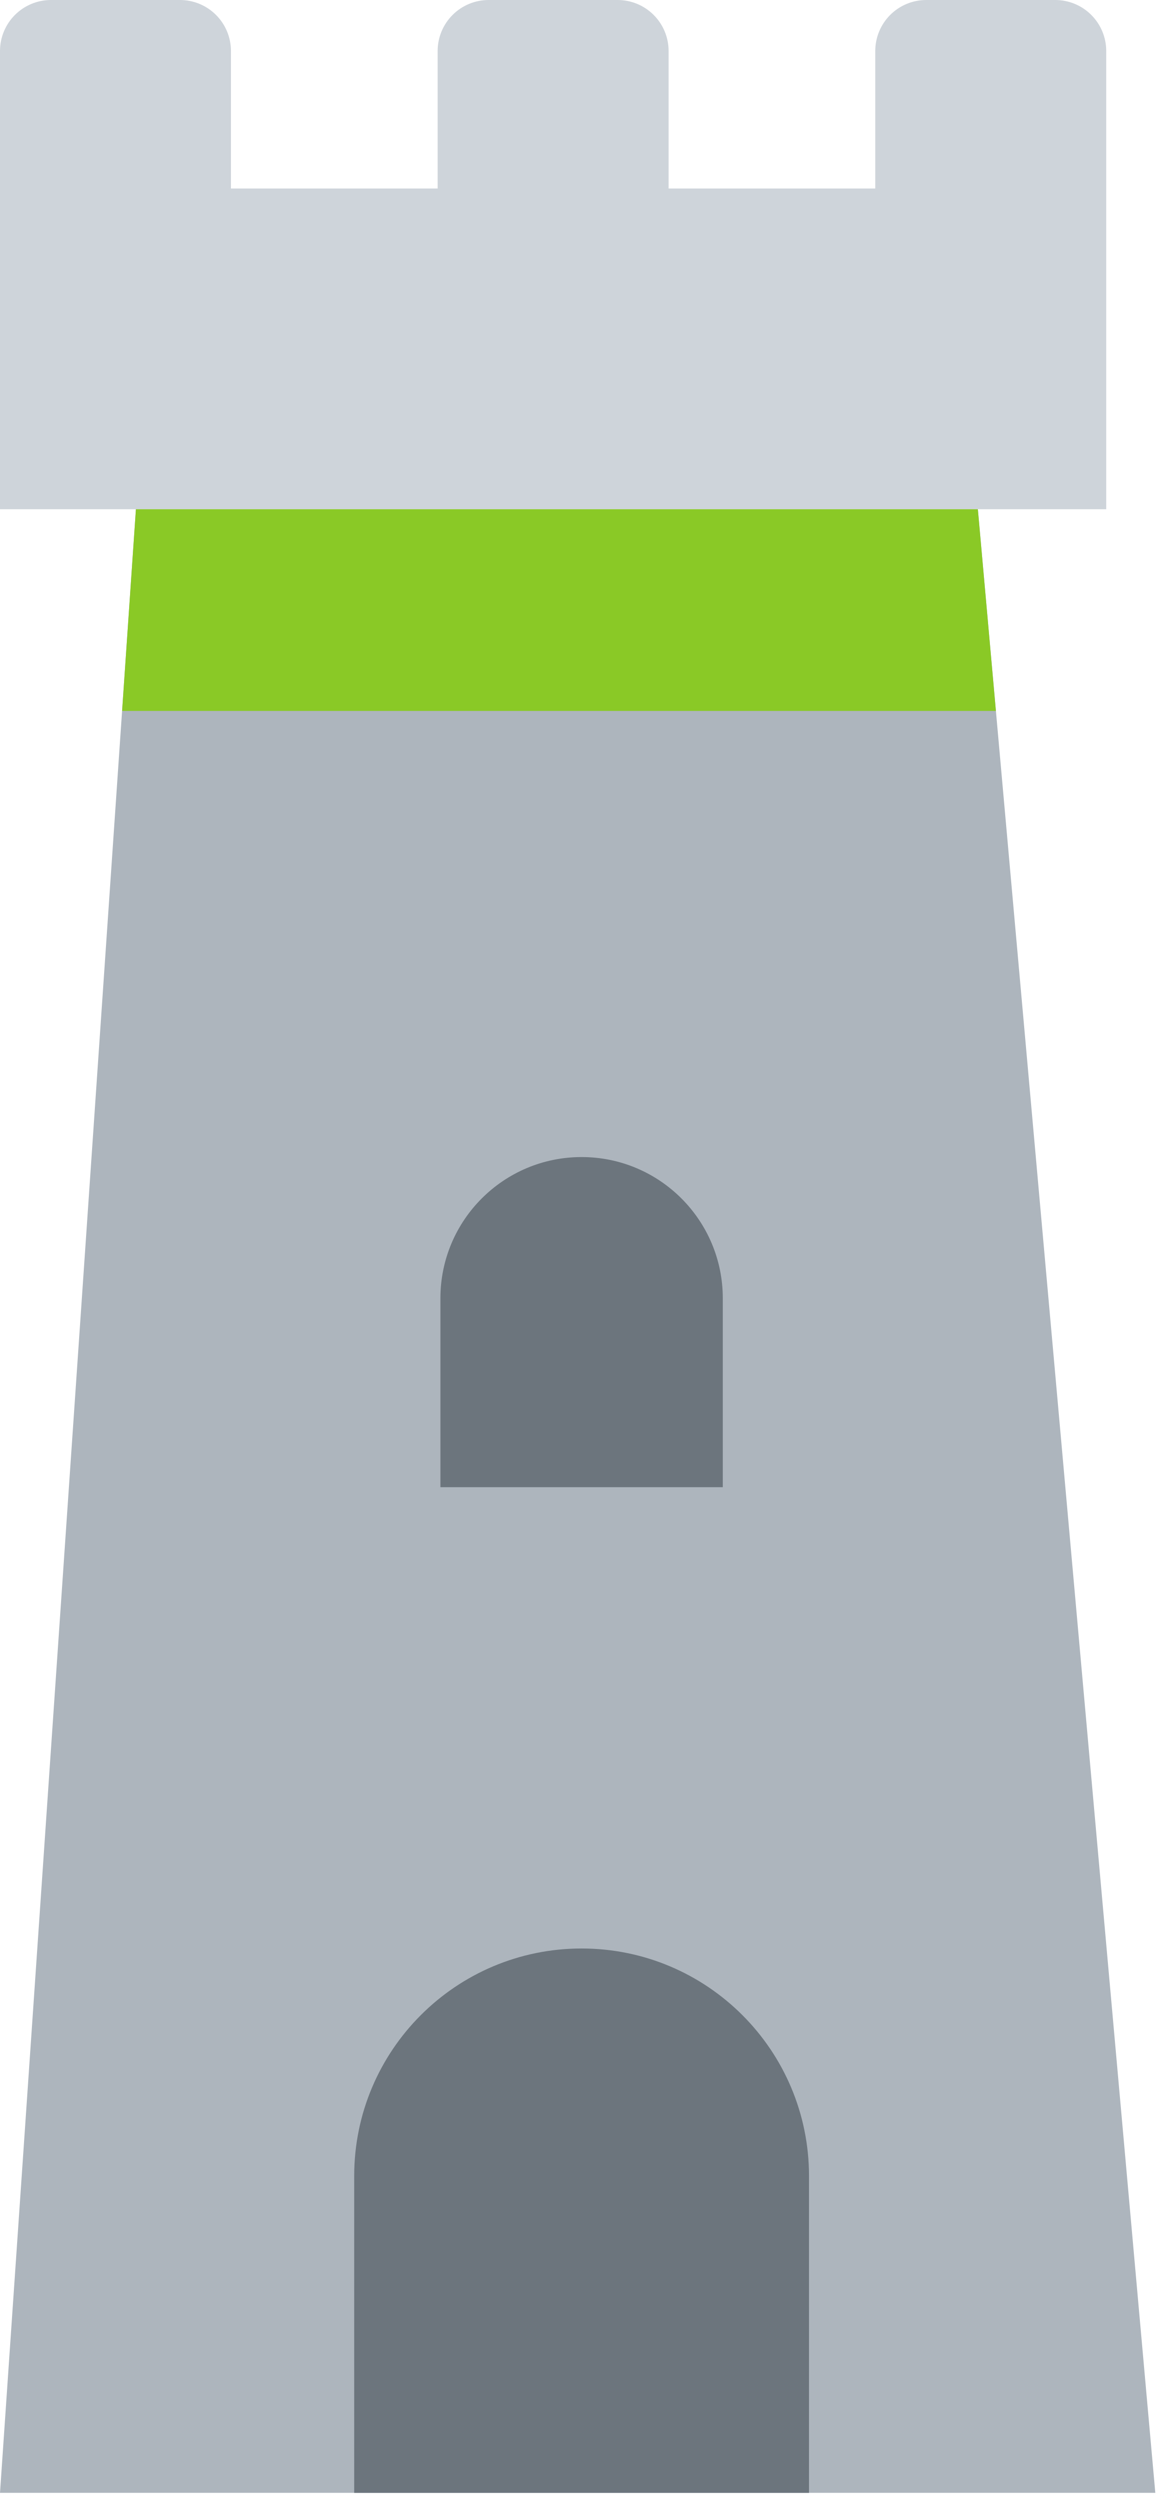 <svg viewBox="0 0 119 257" fill="none" xmlns="http://www.w3.org/2000/svg">
    <path d="M100.575 52.346L118.826 256.255H0L13.979 52.346H100.575Z" fill="#ADB5BD" />
    <path
        d="M90.023 5.243V19.38H68.767V5.243C68.767 3.852 68.215 2.519 67.231 1.536C66.248 0.552 64.915 9.54089e-08 63.524 9.54089e-08H50.255C48.864 9.54089e-08 47.531 0.552 46.548 1.536C45.564 2.519 45.012 3.852 45.012 5.243V19.38H23.754V5.243C23.754 4.554 23.618 3.873 23.355 3.237C23.091 2.6 22.705 2.022 22.218 1.536C21.732 1.049 21.154 0.663 20.517 0.399C19.881 0.136 19.2 9.54089e-08 18.511 9.54089e-08H5.242C4.554 8.28814e-08 3.872 0.136 3.236 0.399C2.6 0.663 2.022 1.049 1.535 1.536C1.048 2.023 0.662 2.601 0.399 3.237C0.135 3.873 -0 4.555 9.53919e-08 5.243V52.347H113.778V5.243C113.778 3.852 113.226 2.519 112.242 1.536C111.259 0.552 109.926 9.54089e-08 108.535 9.54089e-08H95.266C94.577 -0 93.896 0.135 93.259 0.399C92.623 0.662 92.045 1.048 91.558 1.535C91.072 2.022 90.685 2.6 90.422 3.236C90.158 3.873 90.023 4.554 90.023 5.243V5.243Z"
        fill="#CED4DA" />
    <path d="M102.431 73.082L100.575 52.346H13.979L12.558 73.082H102.431Z" fill="#8AC926" />
    <path
        d="M83.208 256.255V223.688C83.208 210.771 72.736 200.299 59.819 200.299C46.902 200.299 36.43 210.771 36.43 223.688V256.255H83.208ZM74.342 152.877H45.297V133.463C45.297 125.443 51.799 118.942 59.819 118.942C67.84 118.942 74.341 125.444 74.341 133.463V152.877H74.342Z"
        fill="#6C757D" />
</svg>
